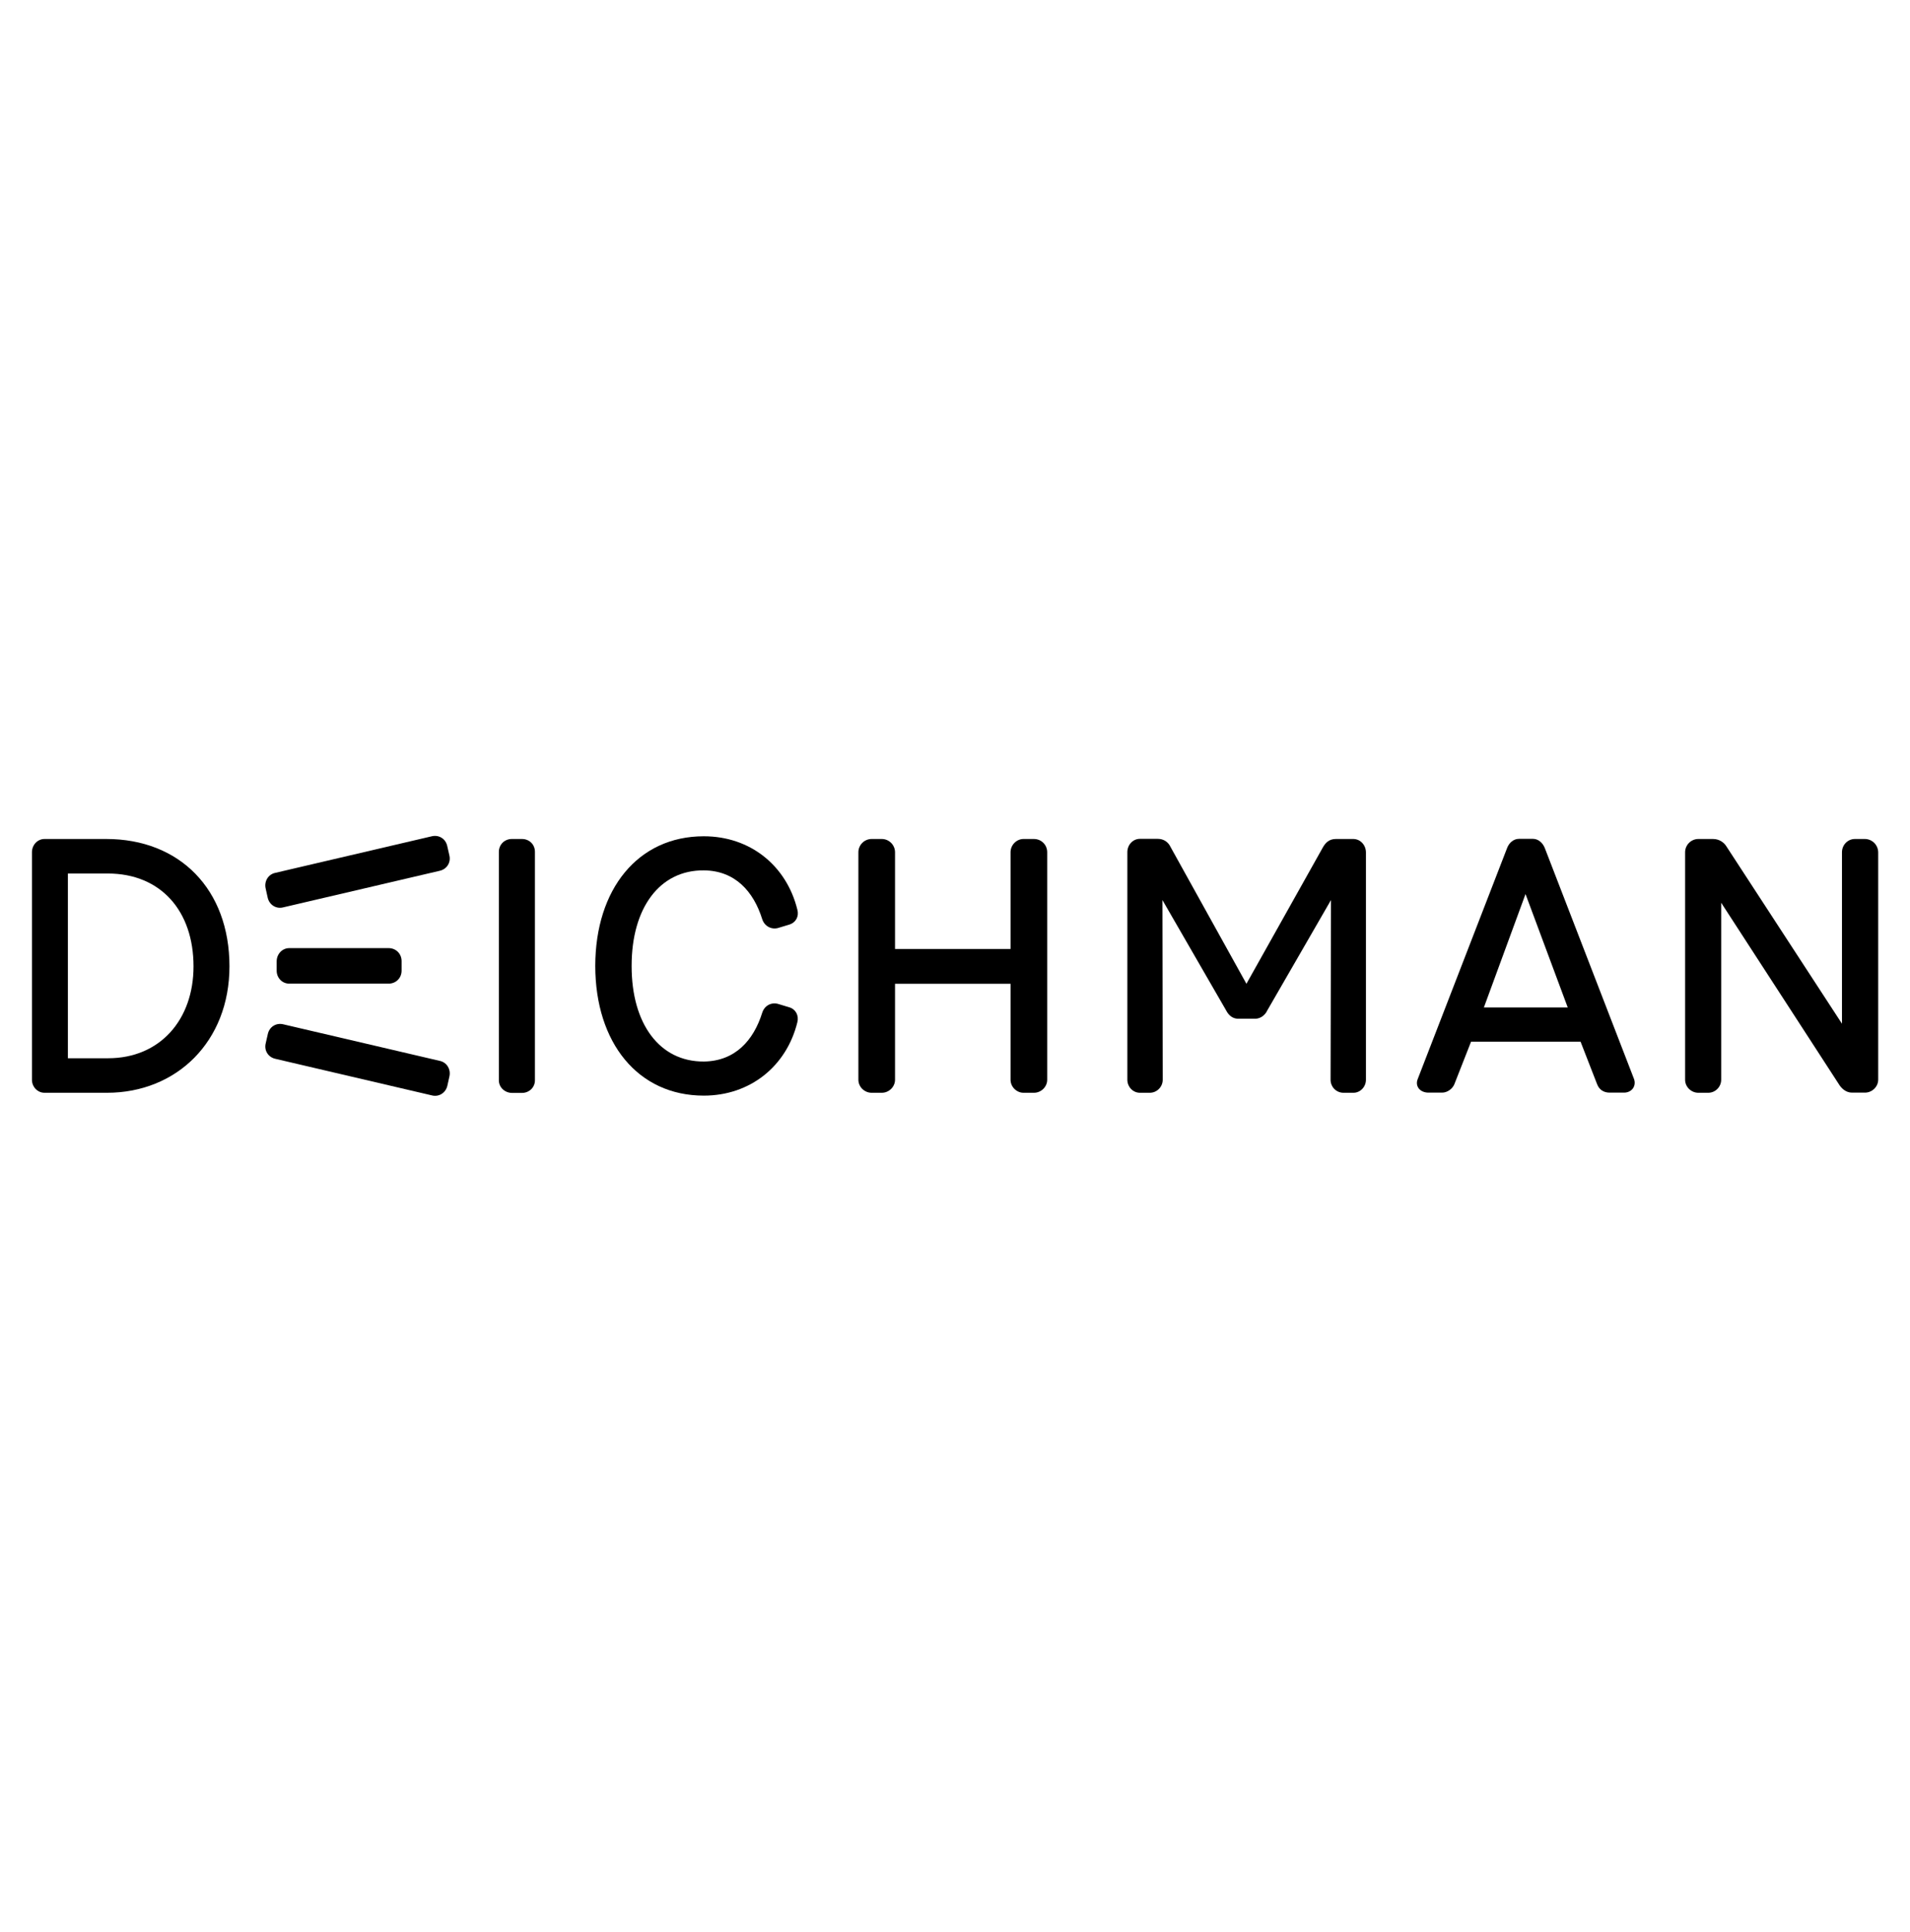 <?xml version="1.0" encoding="utf-8"?>
<!-- Generator: Adobe Illustrator 22.0.1, SVG Export Plug-In . SVG Version: 6.00 Build 0)  -->
<svg version="1.1" id="Layer_1" xmlns="http://www.w3.org/2000/svg" xmlns:xlink="http://www.w3.org/1999/xlink" x="0px" y="0px"
	 viewBox="0 0 1339.3 202.2" style="enable-background:new 0 0 1339.3 202.2;" xml:space="preserve" width="200px">
<style type="text/css">
	.st0{fill:#000;}
</style>
<g>
	<path class="st0" d="M366,12.2h-7.1c-5.1,0-9.1,3.9-9.1,9.1v160.1c0,4.9,4.2,8.8,9.3,8.8h6.9c5.1,0,9.1-3.9,9.1-8.8V21.2
		C375.1,16.1,371.2,12.2,366,12.2z"/>
	<path class="st0" d="M493.6,34.2c21.8,0.2,34.8,14.7,40.9,34.3c1.7,5.1,6.9,7.6,11.7,5.9l7.3-2.2c4.7-1.5,6.9-5.9,5.6-10.5
		c-7.6-30.8-33-51.4-65.6-51.4c-46.2,0-76,37.1-76.1,90.8c0,0,0,0.1,0,0.1c0,0,0,0.1,0,0.1c0.1,53.7,29.9,90.8,76.1,90.8
		c32.5,0,58-20.6,65.6-51.4c1.2-4.6-1-9.1-5.6-10.5l-7.3-2.2c-4.9-1.7-10,0.7-11.7,5.9c-6.1,19.6-19.1,34-40.9,34.3
		c-31.1,0.2-50.7-26.4-50.7-66.8V101C442.9,60.6,462.5,33.9,493.6,34.2z"/>
	<path class="st0" d="M725,12.2h-7.3c-4.9,0-9.1,4.2-9.1,9.3v67.8h-81V21.5c0-5.1-4.2-9.3-9.3-9.3h-7.1c-5.1,0-9.3,4.2-9.3,9.3V181
		c0,4.9,4.2,9.1,9.3,9.1h7.1c5.1,0,9.3-4.2,9.3-9.1v-67.3h81V181c0,4.9,4.2,9.1,9.1,9.1h7.3c5.1,0,9.3-4.2,9.3-9.1V21.5
		C734.3,16.3,730.2,12.2,725,12.2z"/>
	<path class="st0" d="M948.9,12.2h-12.2c-4.7,0-7.3,2.7-9.1,5.9L874,113.7L820.9,18c-1.7-3.7-4.9-5.9-9.1-5.9h-12.5
		c-4.9,0-8.8,4.2-8.8,9.3V181c0,4.9,3.9,9.1,8.8,9.1h6.9c5.1,0,9.1-4.2,9.1-9.1l-0.2-126l44.8,77.6c1.5,2.9,4.2,5.6,8.3,5.6h12
		c3.9,0,7.1-2.9,8.3-5.6l44.8-77.6L933,181c0,4.9,3.9,9.1,9.1,9.1h6.9c4.9,0,8.8-4.2,8.8-9.1V21.5C957.7,16.3,953.8,12.2,948.9,12.2
		z"/>
	<path class="st0" d="M1307.6,12.2h-6.9c-5.1,0-9.1,4.2-9.1,9.3v120.2l-80.9-124.1c-1.7-2.9-5.1-5.4-9.5-5.4h-10.3
		c-5.1,0-9.3,4.2-9.3,9.3V181c0,4.9,4.2,9.1,9.3,9.1h6.9c5.1,0,9.1-4.2,9.1-9.1V56.9l82.4,127c1.7,2.9,4.9,6.1,9.3,6.1h9.1
		c5.1,0,9.3-4.2,9.3-9.1V21.5C1316.9,16.3,1312.7,12.2,1307.6,12.2z"/>
	<path class="st0" d="M1083.2,18.5c-1.5-3.7-4.6-6.4-8.3-6.4h-9.8c-3.7,0-6.9,2.7-8.3,6.4l-62.7,162c-2,4.9,1.5,9.5,7.6,9.5h9.5
		c3.7,0,7.3-2.7,8.6-5.9l11.7-29.8h76.8l11.6,29.8c1.5,3.9,4.7,5.9,8.8,5.9h10c5.6,0,8.8-4.7,7.1-9.5L1083.2,18.5z M1069.7,50.8
		l29.6,79.5h-58.8L1069.7,50.8z"/>
	<path class="st0" d="M74.5,12.2H31.2c-4.9,0-8.8,4.2-8.8,9.3V181c0,4.9,3.9,9.1,8.8,9.1H75c48.9,0,85.9-36,85.9-88.6
		C160.9,47.4,125.9,12.2,74.5,12.2z M75.8,165.9H47.6V36.4h27.9c37.4,0,60.2,26.4,60.2,65.1C135.7,138.9,112.2,165.9,75.8,165.9z"/>
	<path class="st0" d="M202.8,88.7c-4.9,0-8.8,4.2-8.8,9.3v6.5c0,5.1,3.9,9.1,8.8,9.1h69.7c5.1,0,9.1-3.9,9.1-9.1v-6.7
		c0-5.1-3.9-9.1-9.1-9.1H202.8z"/>
	<g>
		<path class="st0" d="M192.8,36c-4.8,1.1-7.7,6-6.5,11l1.4,6.3c1.1,5,5.8,8,10.6,6.9l110-25.7c5-1.1,8-5.8,6.8-10.8l-1.5-6.6
			c-1.1-5-5.8-8-10.8-6.8L192.8,36z"/>
		<path class="st0" d="M308.6,167.8c4.8,1.1,7.7,6,6.5,11l-1.4,6.3c-1.1,5-5.8,8-10.6,6.9l-110-25.7c-5-1.1-8-5.8-6.8-10.8l1.5-6.6
			c1.1-5,5.8-8,10.8-6.8L308.6,167.8z"/>
	</g>
</g>
</svg>
